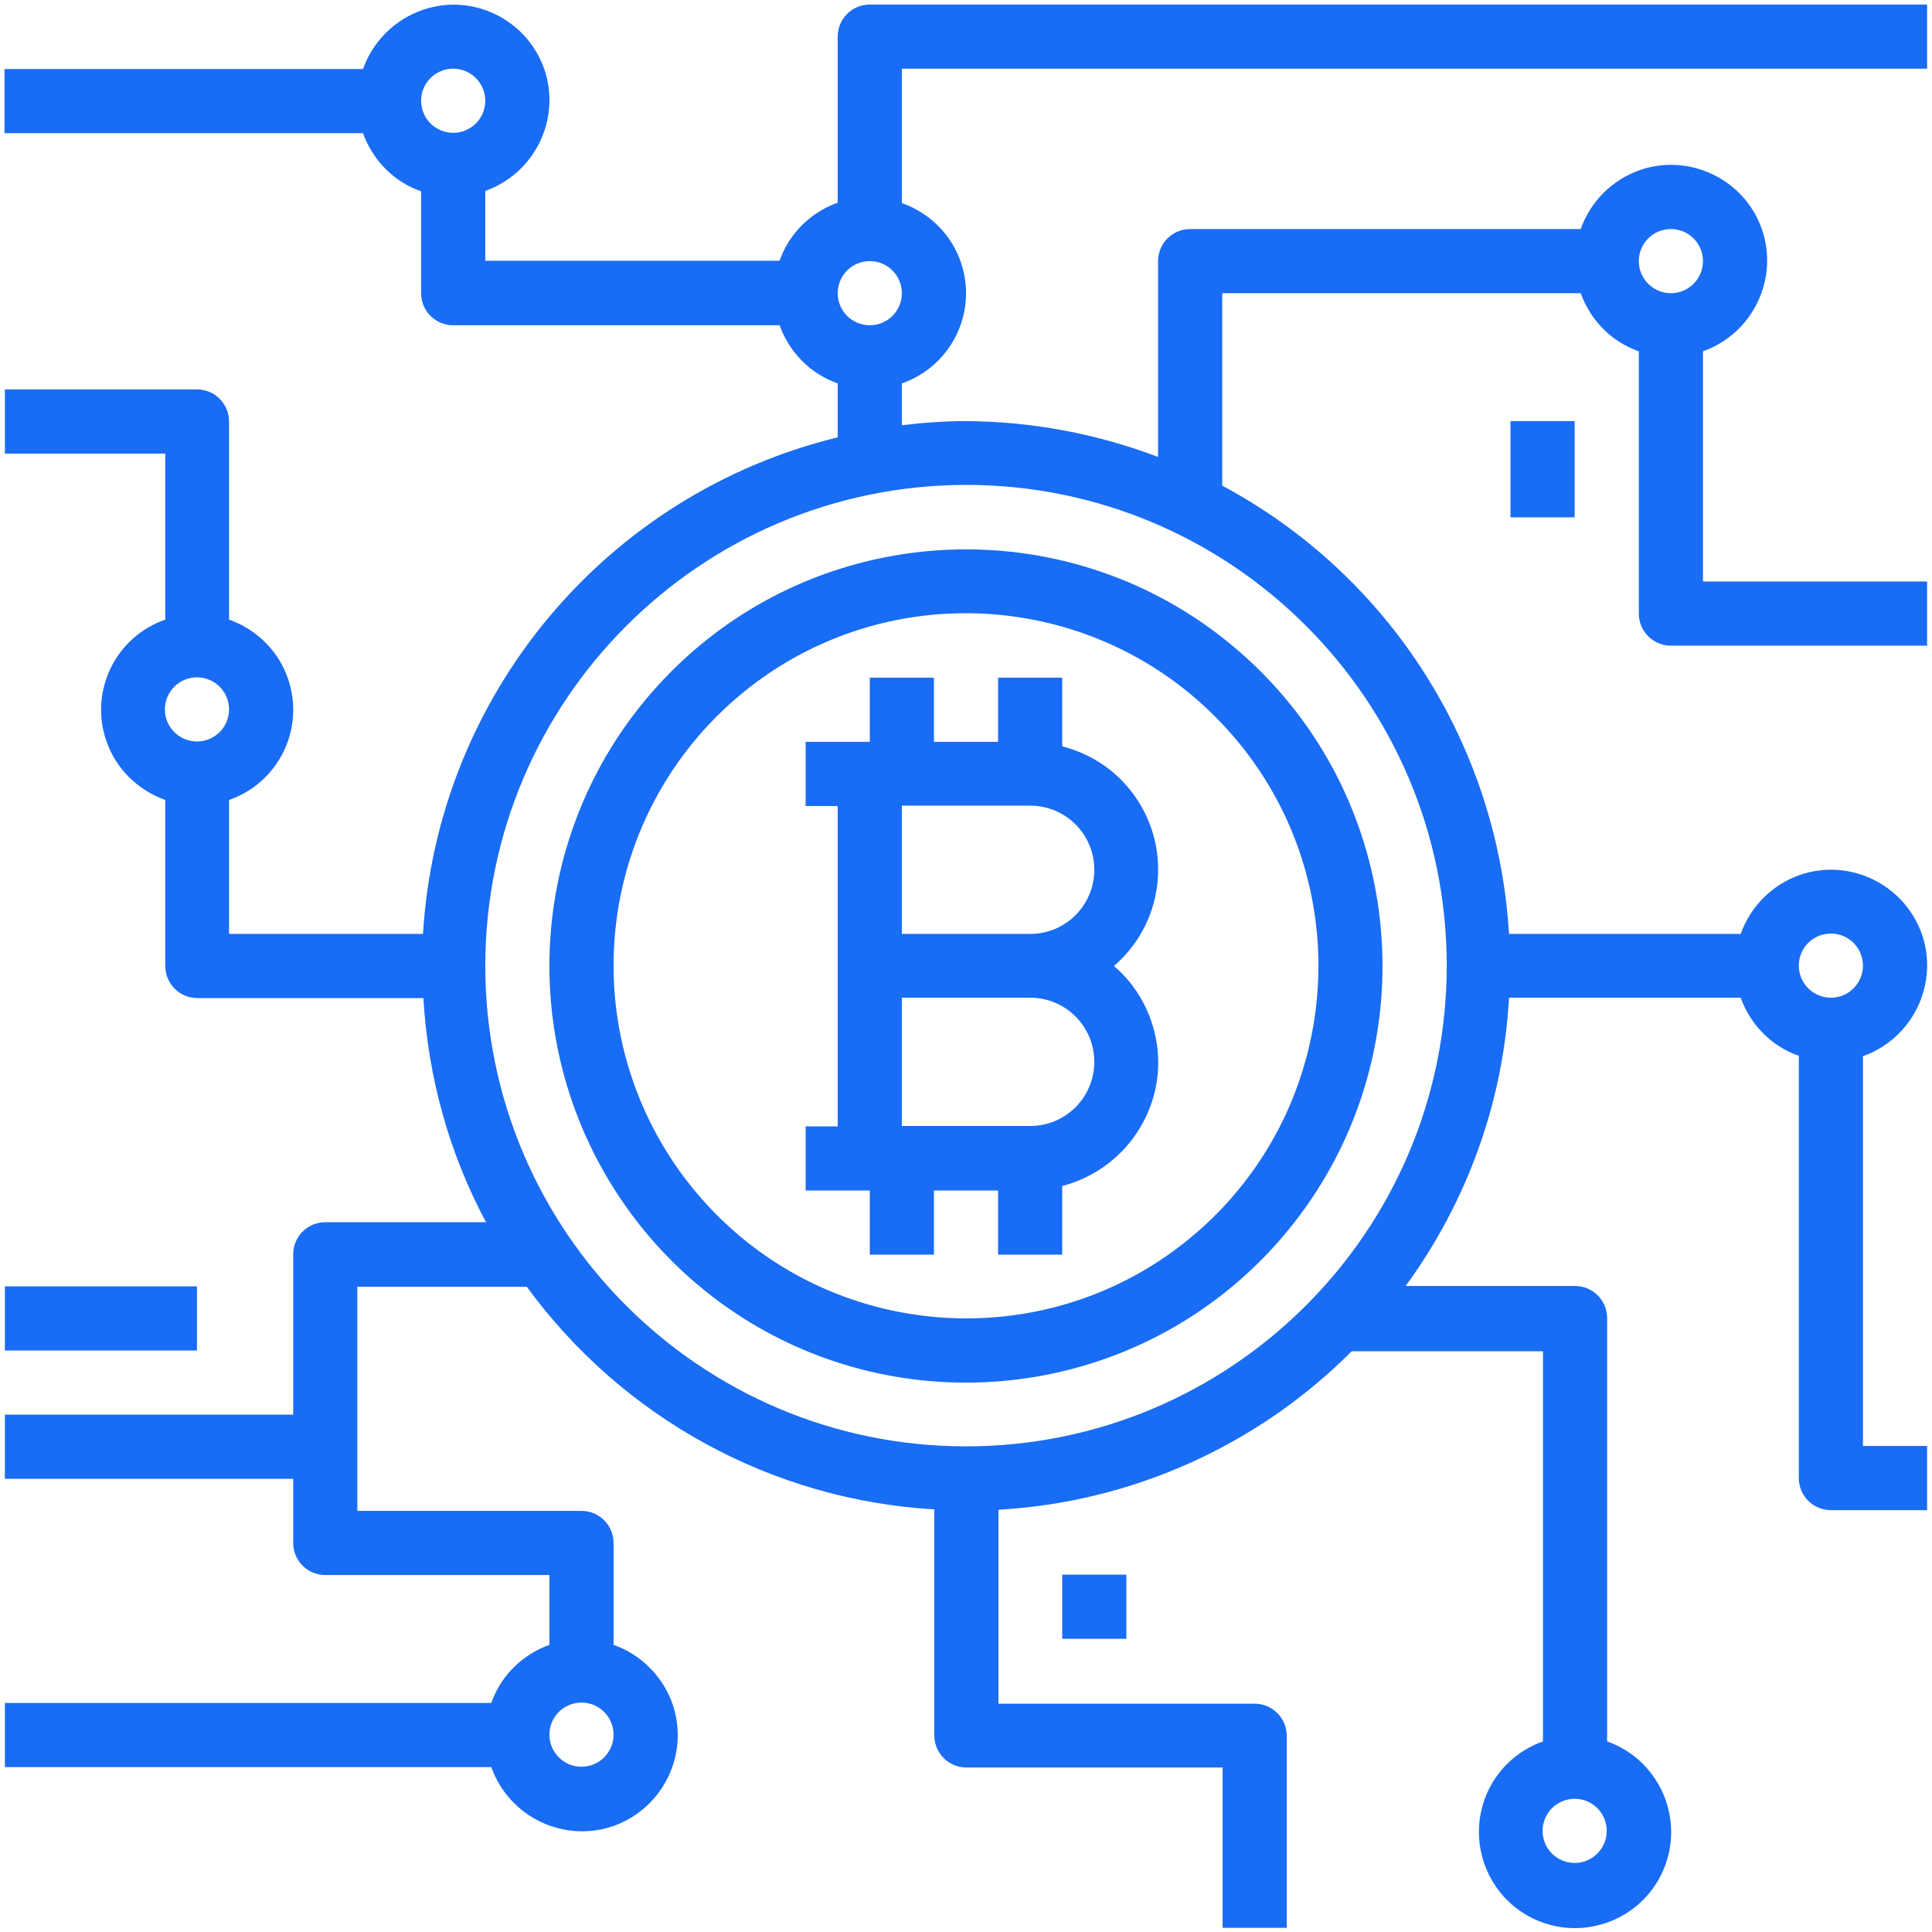 <svg xmlns="http://www.w3.org/2000/svg" viewBox="6 -6 512 512" style="enable-background:new 6 -6 512 512" xml:space="preserve"><switch><g><linearGradient id="a" gradientUnits="userSpaceOnUse" x1="151.619" y1="249.949" x2="372.369" y2="249.949"><stop offset="0" style="stop-color:#196CF4"/><stop offset="1" style="stop-color:#196cf4"/></linearGradient><path d="M335.6 167.7c-45.4-40.6-115.2-36.8-155.9 8.7-18.1 20.2-28.1 46.4-28.1 73.6 0 31.4 13.4 61.3 36.8 82.3 45.4 40.6 115.2 36.8 155.9-8.7 40.6-45.5 36.7-115.3-8.7-155.9zm-11.3 151.9c-38.4 34.4-97.5 31.1-131.9-7.4a93.486 93.486 0 0 1-23.8-62.3c0-26.6 11.3-51.9 31.1-69.6 38.4-34.4 97.5-31.1 131.9 7.4 34.4 38.4 31.1 97.5-7.3 131.9z" style="fill:url(#a)"/><linearGradient id="b" gradientUnits="userSpaceOnUse" x1="219.542" y1="249.951" x2="312.946" y2="249.951"><stop offset="0" style="stop-color:#196CF4"/><stop offset="1" style="stop-color:#196cf4"/></linearGradient><path d="M311.9 267.3c-1.7-6.7-5.4-12.8-10.7-17.3 14.1-12.1 15.7-33.4 3.6-47.5-4.5-5.3-10.6-9-17.3-10.7v-18.2h-17v17h-17v-17h-17v17h-17v17h8.5v84.9h-8.5v17h17v17h17v-17h17v17h17v-18.2c18-4.7 29-23 24.4-41zM279 292.4h-34v-34h34c9.4 0 17 7.6 17 17s-7.6 17-17 17zm0-50.9h-34v-34h34c9.4 0 17 7.6 17 17s-7.6 17-17 17z" style="fill:url(#b)"/><linearGradient id="c" gradientUnits="userSpaceOnUse" x1="7.283" y1="250" x2="516.717" y2="250"><stop offset="0" style="stop-color:#196CF4"/><stop offset="1" style="stop-color:#196cf4"/></linearGradient><path d="M499.7 273.9c13.2-4.7 20.2-19.2 15.6-32.4-4.7-13.2-19.2-20.2-32.4-15.6-7.3 2.6-13 8.3-15.6 15.6h-61.4c-3-50.1-31.7-95.1-76-118.8v-51h95c2.6 7.2 8.2 12.9 15.4 15.4v69.5c0 4.7 3.8 8.5 8.5 8.5h67.9v-17h-59.4v-61c13.2-4.7 20.2-19.2 15.6-32.4s-19.2-20.2-32.4-15.6c-7.3 2.6-13 8.3-15.6 15.6H321.4c-4.7 0-8.5 3.8-8.5 8.5v51.9c-16.3-6.2-33.5-9.4-50.9-9.5-5.7 0-11.3.4-17 1.1V95.6c13.2-4.6 20.2-19 15.6-32.2-2.5-7.3-8.3-13-15.6-15.6V12.2h271.7v-17H236.5c-4.7 0-8.5 3.8-8.5 8.5v44c-7.2 2.6-12.9 8.2-15.4 15.4h-78V44.6c13.2-4.7 20.2-19.2 15.6-32.4C145.5-1 131-8 117.8-3.3c-7.3 2.6-13 8.3-15.6 15.6h-95v17h95c2.6 7.2 8.2 12.9 15.4 15.4v27c0 4.7 3.8 8.5 8.5 8.5h86.5c2.6 7.2 8.2 12.9 15.4 15.4v14.3c-61.5 15-106.1 68.4-109.9 131.6H66.7V206c13.2-4.6 20.2-19 15.6-32.2-2.5-7.3-8.3-13-15.6-15.6v-52.5c0-4.7-3.8-8.5-8.5-8.5H7.3v17h42.5v44c-13.2 4.6-20.2 19-15.6 32.2 2.5 7.3 8.3 13 15.6 15.6v44c0 4.7 3.8 8.5 8.5 8.5h59.9c1.2 20.8 6.8 41.1 16.6 59.4H92.2c-4.7 0-8.5 3.8-8.5 8.5v42.5H7.3v17h76.4v17c0 4.7 3.8 8.5 8.5 8.5h59.4v18.5c-7.2 2.6-12.9 8.2-15.4 15.4H7.3v17h128.9c4.7 13.2 19.2 20.2 32.4 15.6 13.2-4.7 20.2-19.2 15.6-32.4-2.6-7.3-8.3-13-15.6-15.6v-27c0-4.7-3.8-8.5-8.5-8.5h-59.4V335h44.9c25.4 34.8 65 56.5 108 59v59.9c0 4.7 3.8 8.5 8.5 8.5H330v42.5h17V454c0-4.7-3.8-8.5-8.5-8.5h-67.9v-51.4c35.3-2 68.7-17 93.6-42h50.7v103.4c-13.3 4.7-20.2 19.2-15.5 32.5 4.7 13.3 19.2 20.2 32.5 15.5 13.3-4.7 20.2-19.2 15.5-32.5-2.6-7.3-8.3-13-15.5-15.5V343.3c0-4.7-3.8-8.5-8.5-8.5h-44.9c16.3-22.3 25.9-48.8 27.4-76.4h61.4c2.6 7.2 8.2 12.9 15.4 15.4v111.9c0 4.7 3.8 8.5 8.5 8.5h25.5v-17h-17V273.9zM448.8 54.7c4.7 0 8.5 3.8 8.5 8.5s-3.8 8.5-8.5 8.5-8.5-3.8-8.5-8.5 3.8-8.5 8.5-8.5zM126.1 29.2c-4.7 0-8.5-3.8-8.5-8.5s3.8-8.5 8.5-8.5 8.5 3.8 8.5 8.5-3.8 8.5-8.5 8.5zM58.2 190.5c-4.7 0-8.5-3.8-8.5-8.5s3.8-8.5 8.5-8.5 8.5 3.8 8.5 8.5-3.8 8.5-8.5 8.5zm101.9 254.7c4.7 0 8.5 3.8 8.5 8.5s-3.8 8.5-8.5 8.5-8.5-3.8-8.5-8.5 3.8-8.5 8.5-8.5zm263.2 25.5c4.7 0 8.5 3.8 8.5 8.5s-3.8 8.5-8.5 8.5-8.5-3.8-8.5-8.5 3.8-8.5 8.5-8.5zM236.5 63.2c4.7 0 8.5 3.8 8.5 8.5s-3.8 8.5-8.5 8.5-8.5-3.8-8.5-8.5 3.8-8.5 8.5-8.5zM262 377.3c-70.3 0-127.4-57-127.4-127.4.1-70.3 57.1-127.3 127.4-127.4 70.3 0 127.4 57 127.4 127.4S332.3 377.3 262 377.3zm229.2-118.9c-4.7 0-8.5-3.8-8.5-8.5s3.8-8.5 8.5-8.5 8.5 3.8 8.5 8.5-3.8 8.5-8.5 8.5z" style="fill:url(#c)"/><linearGradient id="d" gradientUnits="userSpaceOnUse" x1="7.283" y1="343.344" x2="58.225" y2="343.344"><stop offset="0" style="stop-color:#196CF4"/><stop offset="1" style="stop-color:#196cf4"/></linearGradient><path style="fill:url(#d)" d="M7.3 334.9h50.9v17H7.3z"/><linearGradient id="e" gradientUnits="userSpaceOnUse" x1="287.464" y1="419.758" x2="304.445" y2="419.758"><stop offset="0" style="stop-color:#196CF4"/><stop offset="1" style="stop-color:#196cf4"/></linearGradient><path style="fill:url(#e)" d="M287.5 411.3h17v17h-17z"/><linearGradient id="f" gradientUnits="userSpaceOnUse" x1="406.329" y1="118.35" x2="423.31" y2="118.35"><stop offset="0" style="stop-color:#196CF4"/><stop offset="1" style="stop-color:#196cf4"/></linearGradient><path style="fill:url(#f)" d="M406.3 105.6h17v25.5h-17z"/></g></switch></svg>